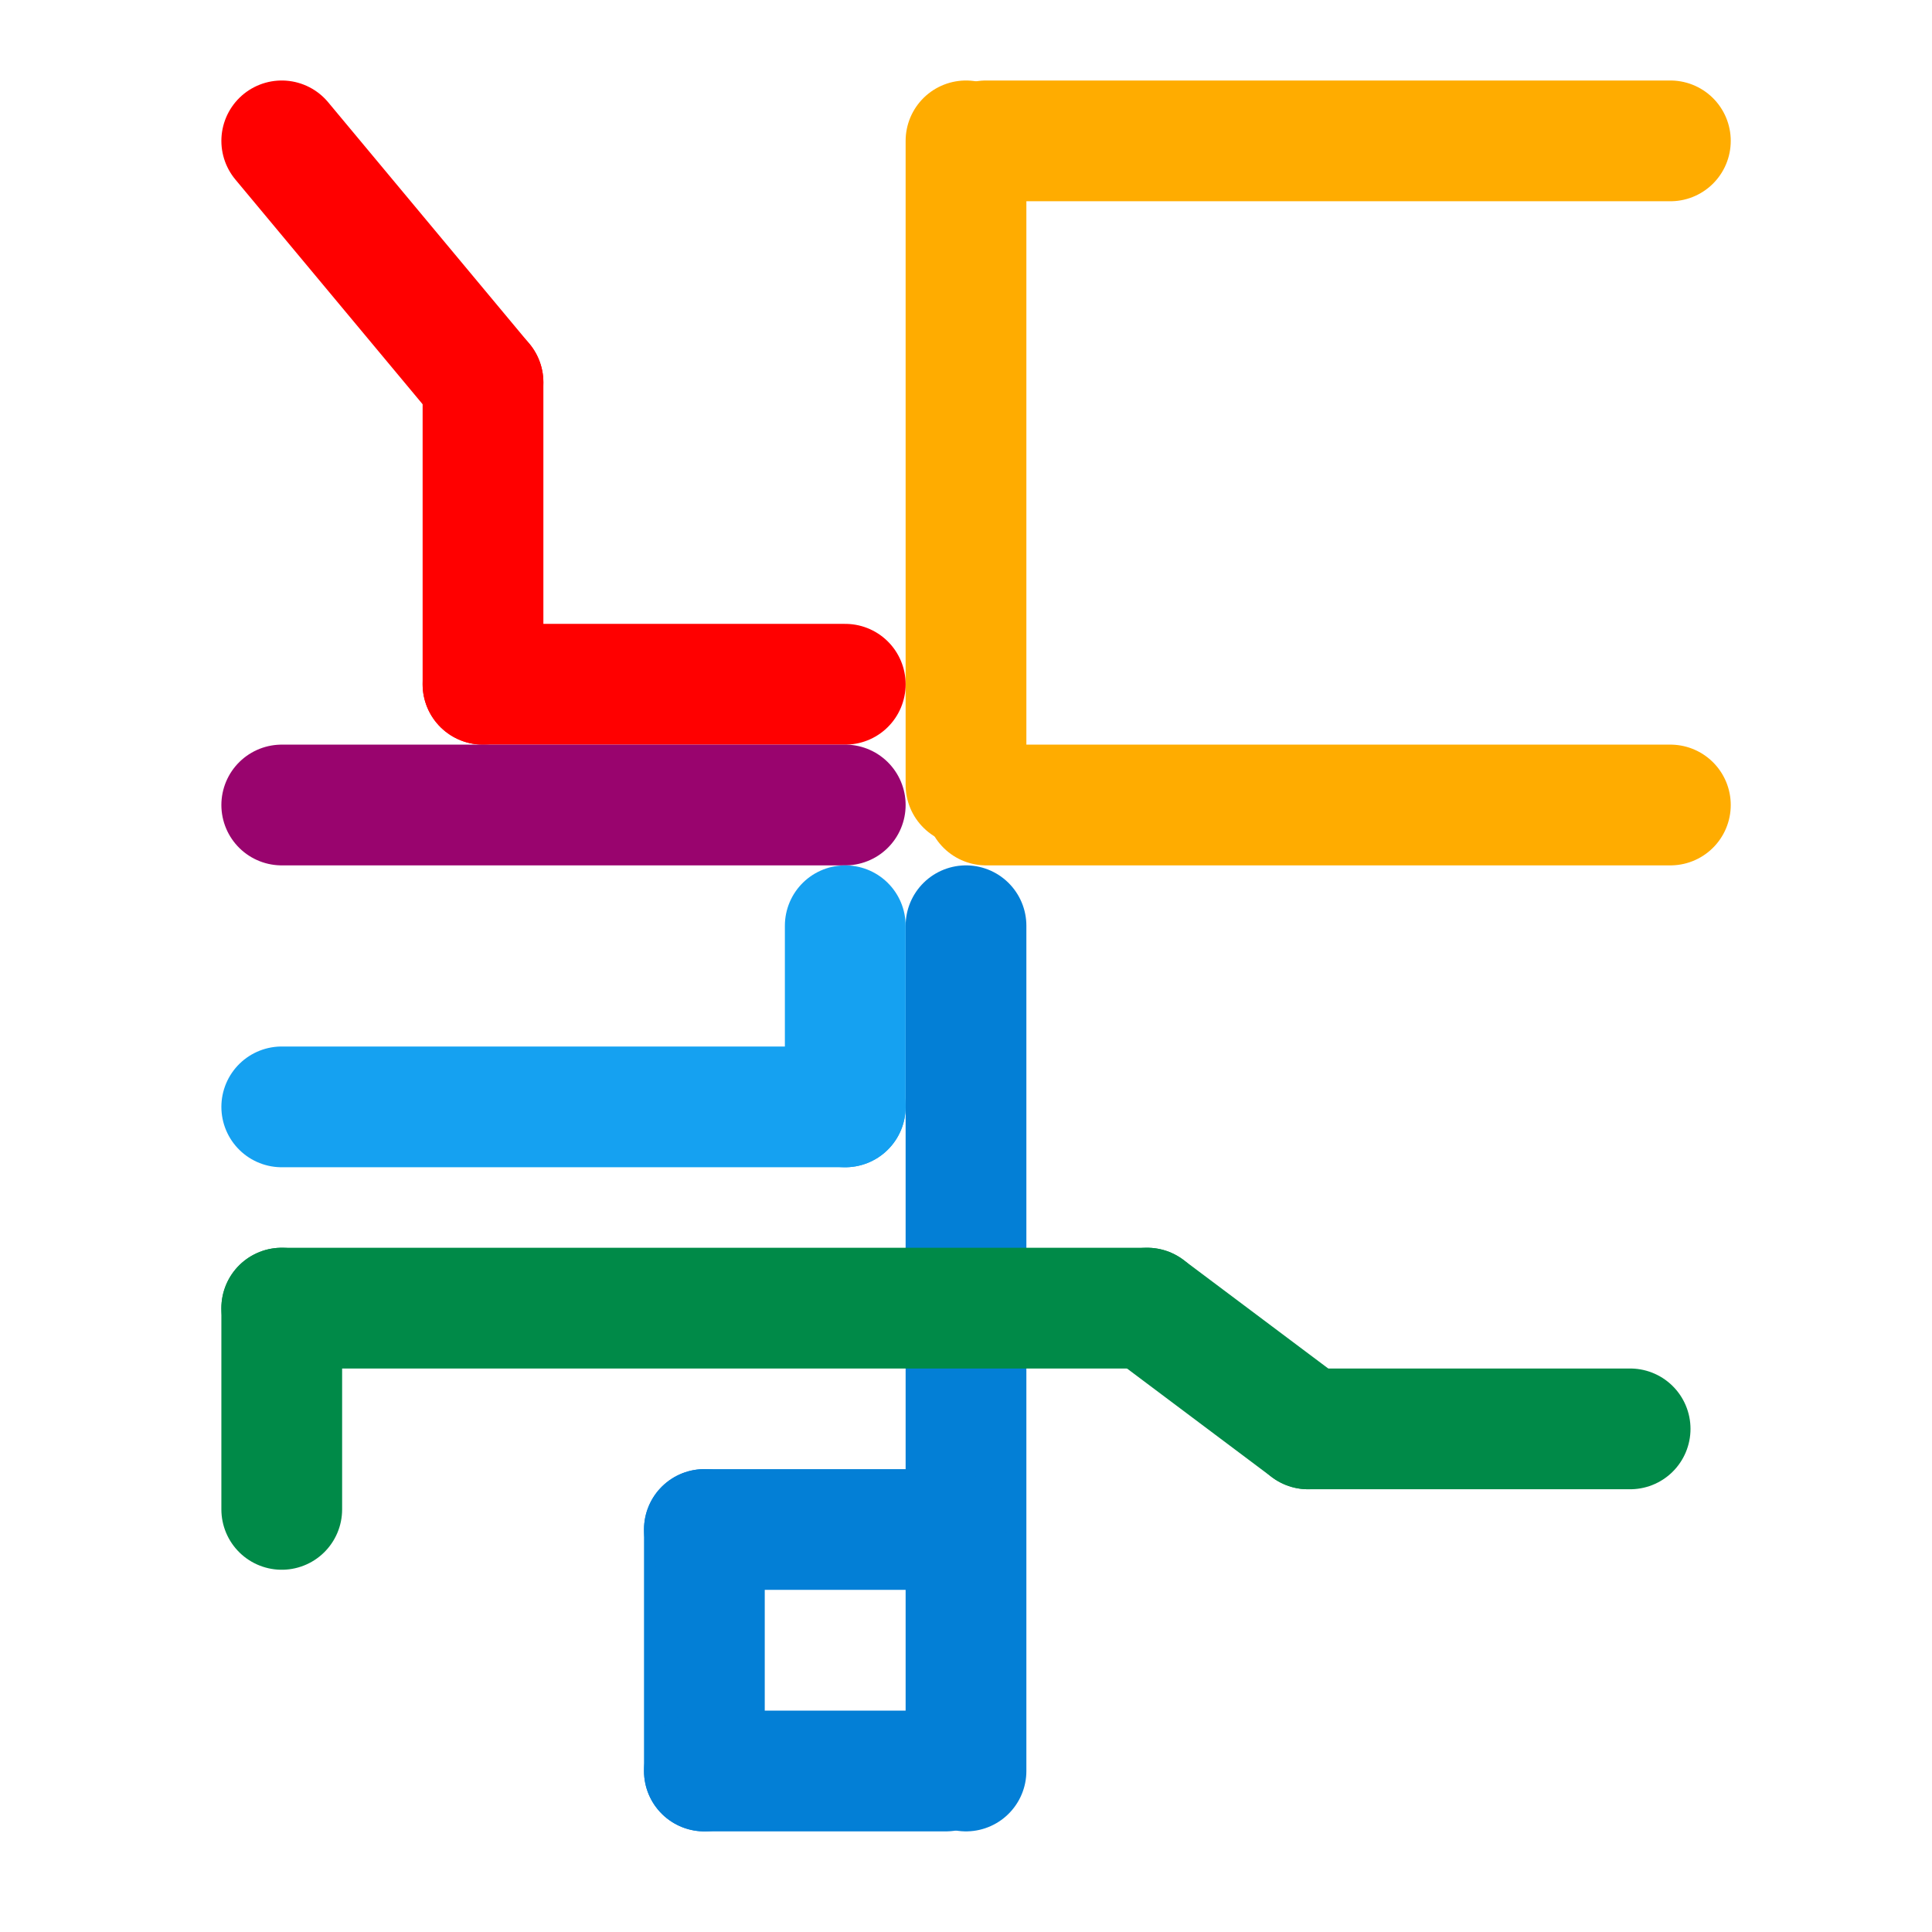 <?xml version="1.0" encoding="UTF-8"?>
<svg width="1024px" height="1024px" viewBox="0 0 1024 1024" version="1.1" xmlns="http://www.w3.org/2000/svg" xmlns:xlink="http://www.w3.org/1999/xlink">
    <!-- Generator: Sketch 53 (72520) - https://sketchapp.com -->
    <title>Icon-1024</title>
    <desc>Created with Sketch.</desc>
    <g id="Icon-1024" stroke="none" stroke-width="1" fill="none" fill-rule="evenodd" stroke-linecap="round">
        <g id="Gold-Line" transform="translate(501.333, 64)" fill="#0D0D0D" stroke="#FFAC00" stroke-width="64">
            <path d="M21.333,10.667 L384,10.667" id="Line"></path>
            <path d="M21.333,362.667 L384,362.667" id="Line-Copy"></path>
            <path d="M10.667,10.667 L10.667,352" id="Line"></path>
        </g>
        <g id="Red-Line" transform="translate(149.333, 74.667)" stroke="#FF0000" stroke-width="64">
            <path d="M0,0 L106.667,128" id="Line-2"></path>
            <path d="M106.667,288 L298.667,288" id="Line-3"></path>
            <path d="M106.667,128 L106.667,288" id="Line-3-Copy"></path>
        </g>
        <path d="M149.333,426.667 L448,426.667" id="Purple-Line" stroke="#99046E" stroke-width="64"></path>
        <g id="Blue-Line" transform="translate(362.667, 490.667)" stroke="#037FD6" stroke-width="64">
            <path d="M149.333,0 L149.333,448" id="Line-5"></path>
            <path d="M10.667,320 L10.667,448" id="Line-5-Copy"></path>
            <path d="M138.667,320 L10.667,320" id="Line-5-Copy-2"></path>
            <path d="M138.667,448 L10.667,448" id="Line-5-Copy-3"></path>
        </g>
        <g id="Expo-Line" transform="translate(138.667, 490.667)" stroke="#15A1F1" stroke-width="64">
            <path d="M309.333,-1.42108547e-14 L309.333,96" id="Line-6"></path>
            <path d="M309.333,96 L10.667,96" id="Line-6-Copy"></path>
        </g>
        <g id="Green-Line" transform="translate(128, 682.667)" stroke="#008A48" stroke-width="64">
            <path d="M21.333,117.333 L21.333,10.667" id="Line-7"></path>
            <path d="M21.333,10.667 L480,10.667" id="Line-7-Copy"></path>
            <path d="M480,10.667 L565.333,74.667" id="Line-7-Copy-2"></path>
            <path d="M565.333,74.667 L736,74.667" id="Line-7-Copy-3"></path>
        </g>
    </g>
</svg>